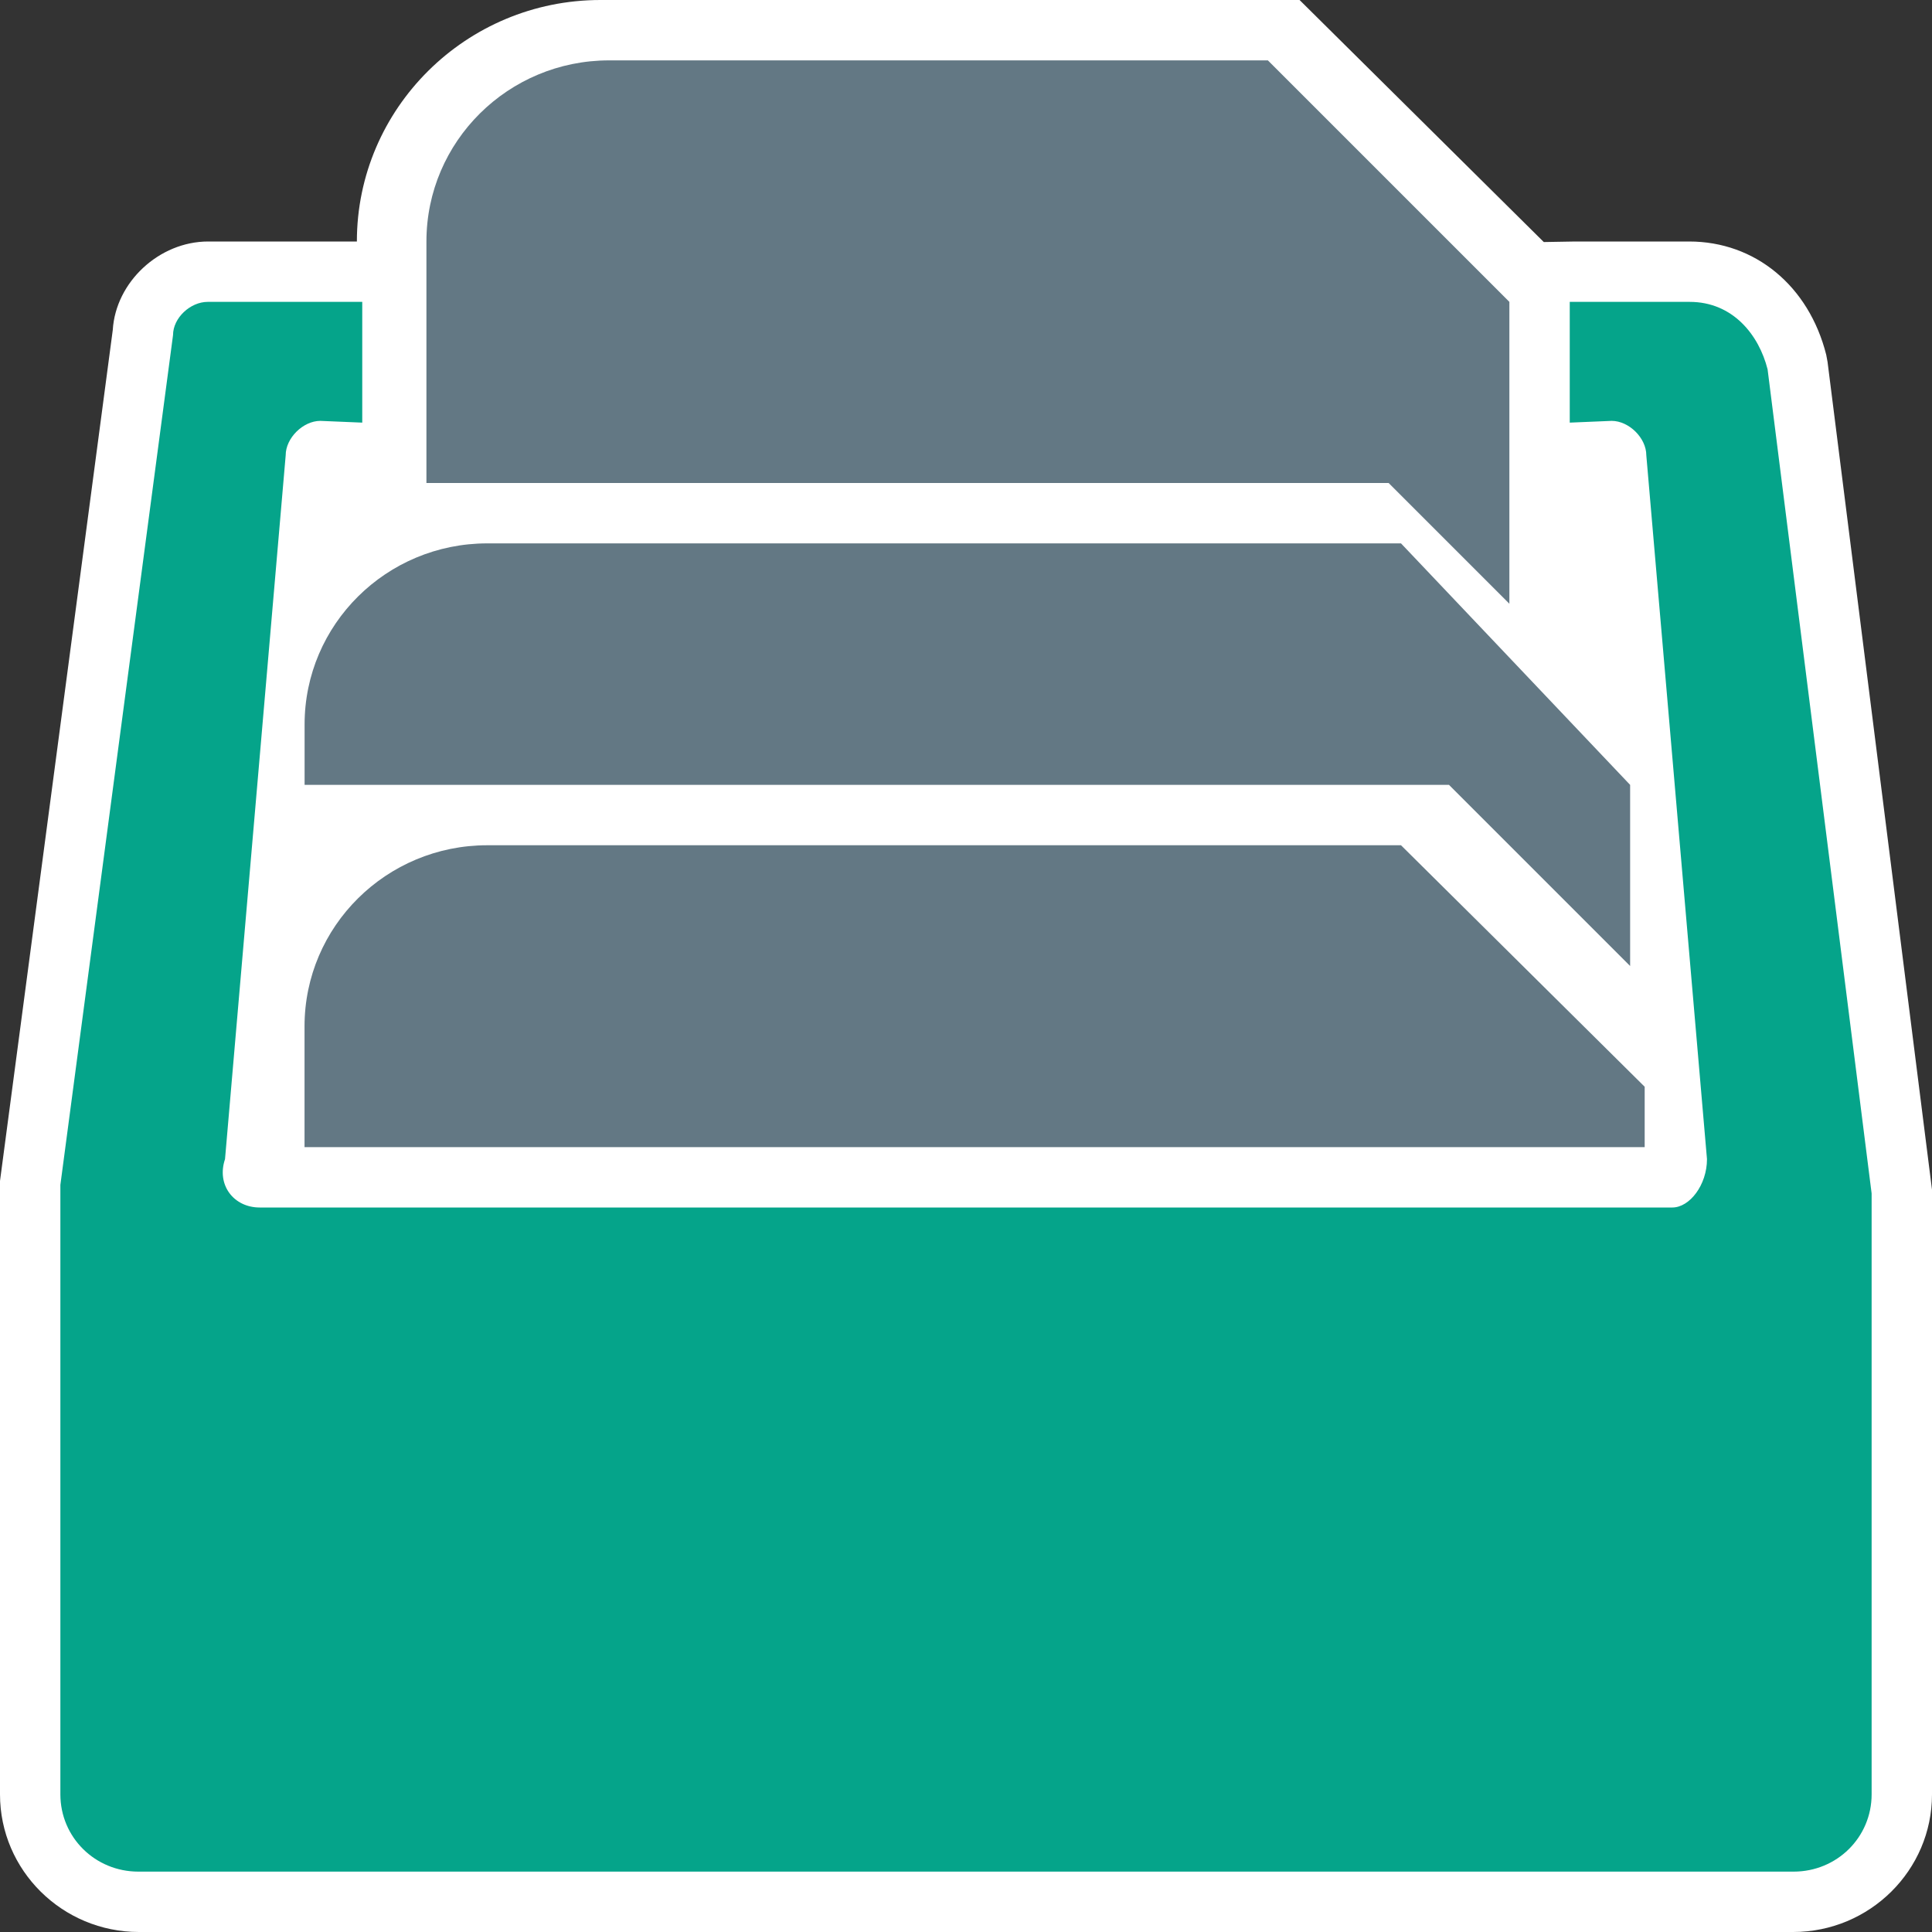 <?xml version="1.0" encoding="utf-8"?>
<!-- Generator: Adobe Illustrator 19.2.1, SVG Export Plug-In . SVG Version: 6.00 Build 0)  -->
<svg version="1.1" id="Layer_2" xmlns="http://www.w3.org/2000/svg" xmlns:xlink="http://www.w3.org/1999/xlink" x="0px" y="0px"
	 viewBox="0 0 32 32" style="enable-background:new 0 0 32 32;" xml:space="preserve">
<rect x="0" y="0" width="32" height="32" fill="#333333" stroke="none"/>
<style type="text/css">
	.st0{fill:#FFFFFF;}
	.st1{fill:#637884;}
	.st2{fill:none;}
	.st3{fill:#05A48A;}
</style>
<path class="st0" d="M30.27,5.994l-0.022-0.118C29.961,4.737,29.071,4,27.978,4h-1.889L25.57,4.009L21.525,0h-0.063h-1.427l0,0
	H9.946C7.721,0,5.911,1.794,5.911,4H3.448c-0.814,0-1.532,0.675-1.58,1.464L0,19.56v10.161C0,30.978,1.032,32,2.301,32h27.399
	C30.968,32,32,30.978,32,29.721V19.705L30.27,5.994z"/>
<path class="st1" d="M23.205,9H8.071C6.4,9,5.045,10.343,5.045,12v1H5.83h4.483H24l3,3v-3L23.205,9z"/>
<path class="st1" d="M23.205,14H8.071c-1.672,0-3.027,1.343-3.027,3v1v1H5.83h4.483h16.928v-1L23.205,14z"/>
<path class="st1" d="M21,1H10.089C8.418,1,7.063,2.343,7.063,4v4H23l2,2V8V5l0,0L21,1z"/>
<path class="st2" d="M2.907,19.618l0.028-0.324C2.895,19.414,2.889,19.521,2.907,19.618z"/>
<polygon class="st2" points="27.404,7.54 27.911,13.429 27.404,7.54 "/>
<polygon class="st3" points="2.935,19.292 3.572,11.893 2.935,19.294 "/>
<path class="st3" d="M29.277,6.118C29.134,5.55,28.703,5,27.986,5h-0.718H26l0,0v2l0.694-0.029c0.287,0,0.574,0.284,0.574,0.569
	l1.005,11.659c0,0.427-0.287,0.801-0.574,0.801H4.301c-0.431,0-0.718-0.375-0.574-0.801L4.732,7.54c0-0.284,0.287-0.569,0.574-0.569
	L6,7V5H3.44C3.153,5,2.866,5.265,2.866,5.55L1,19.625V29.72C1,30.431,1.574,31,2.292,31h27.416C30.426,31,31,30.431,31,29.72v-9.953
	L29.277,6.118z"/>
<g id="fave_icon_-_selected">
</g>
</svg>
